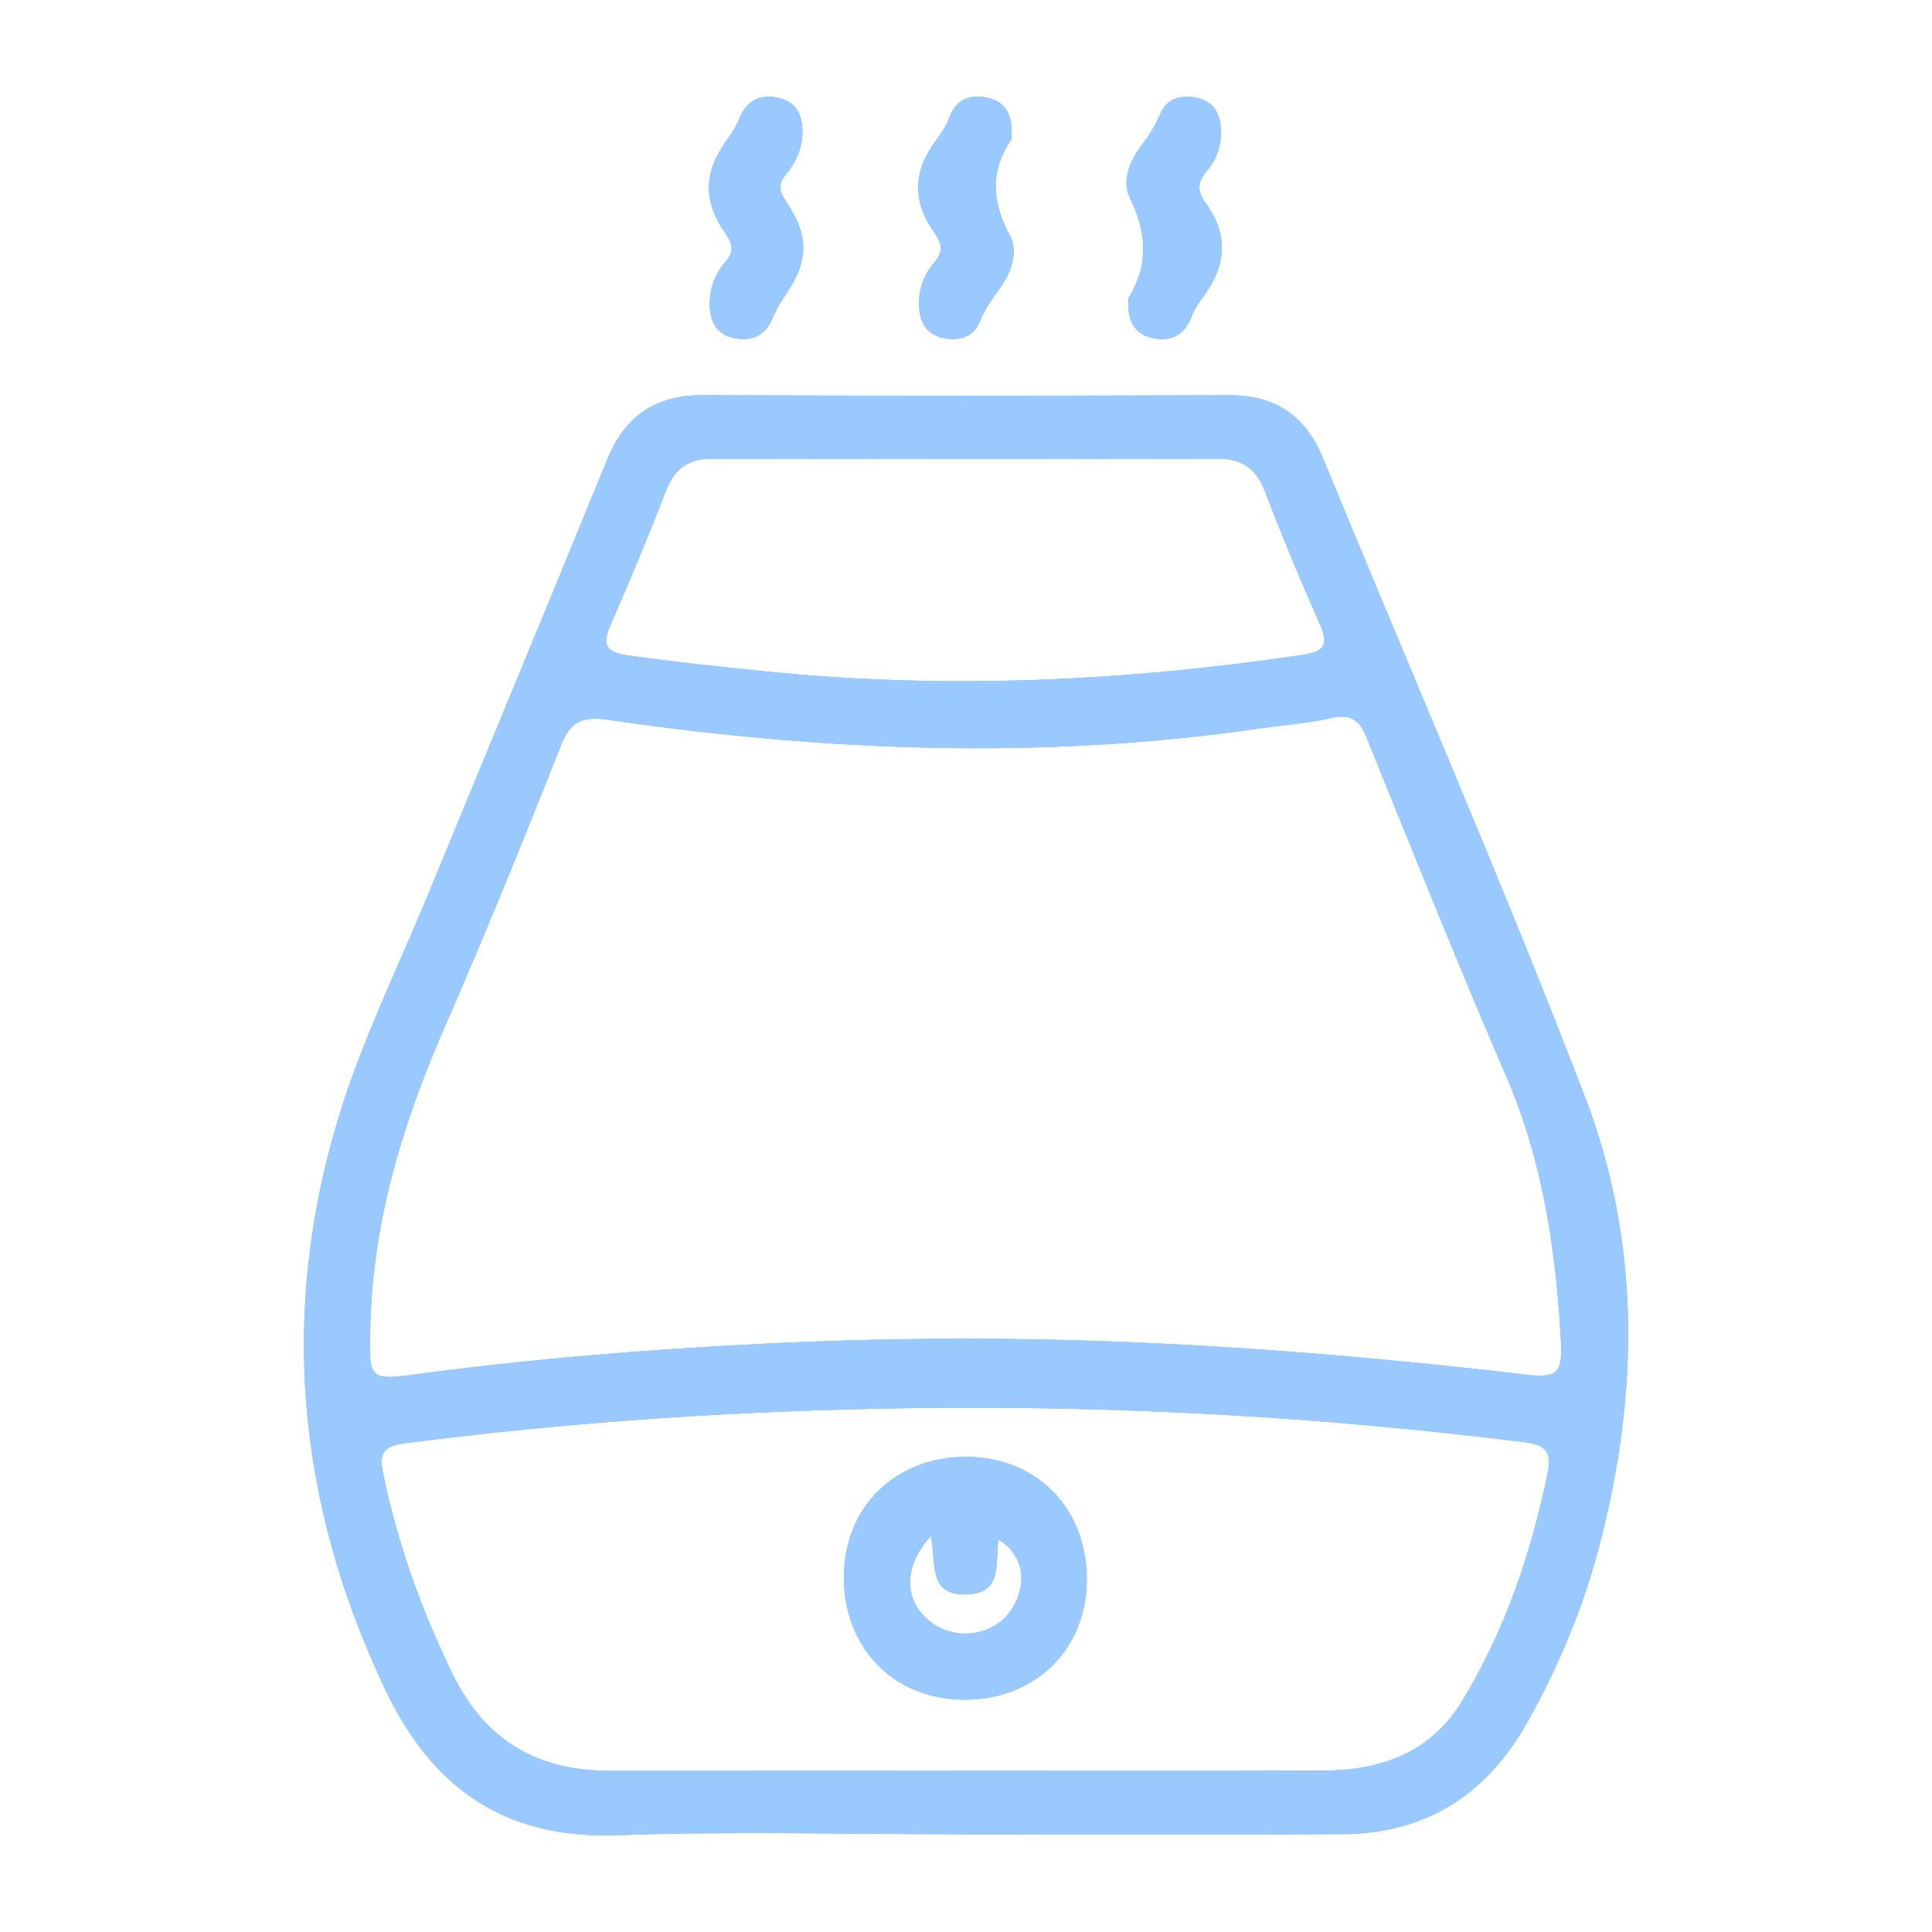 <svg width="90" height="90" viewBox="0 0 90 90" fill="none" xmlns="http://www.w3.org/2000/svg" overflow="visible">
    <g>
        <g filter="url(#filter0_f_2035_11044)">
            <path
                d="M44.987 85.447C39.574 85.447 34.154 85.298 28.745 85.491C23.499 85.676 20.131 83.295 17.948 78.706C13.796 69.968 12.983 60.966 15.869 51.746C16.939 48.329 18.538 45.074 19.908 41.752C22.705 34.963 25.521 28.18 28.299 21.383C29.133 19.345 30.56 18.398 32.775 18.409C40.934 18.444 49.096 18.439 57.255 18.412C59.423 18.405 60.816 19.366 61.633 21.353C65.705 31.255 69.978 41.079 73.823 51.068C76.432 57.848 76.353 64.921 74.519 71.95C73.765 74.845 72.627 77.589 71.167 80.2C69.275 83.585 66.431 85.43 62.508 85.442C56.668 85.46 50.83 85.447 44.99 85.447H44.987ZM17.236 62.336C17.18 64.186 17.354 64.297 19.202 64.046C24.641 63.31 30.108 62.865 35.586 62.596C41.378 62.31 47.172 62.287 52.97 62.538C59.033 62.8 65.071 63.331 71.095 64.037C72.509 64.202 72.794 63.986 72.718 62.521C72.49 58.257 71.875 54.088 70.155 50.109C67.901 44.895 65.796 39.617 63.66 34.352C63.326 33.526 62.91 33.242 62.007 33.449C60.921 33.7 59.793 33.774 58.685 33.934C48.541 35.408 38.418 35 28.318 33.53C27.143 33.359 26.584 33.586 26.136 34.714C24.397 39.097 22.628 43.47 20.739 47.788C18.703 52.44 17.261 57.208 17.241 62.336H17.236ZM44.906 82.489C50.512 82.489 56.12 82.508 61.726 82.48C64.342 82.468 66.636 81.635 68.068 79.307C70.097 76.015 71.311 72.398 72.098 68.622C72.311 67.593 71.987 67.305 70.986 67.18C61.464 65.989 51.914 65.458 42.315 65.597C34.46 65.708 26.646 66.228 18.858 67.231C17.832 67.364 17.658 67.709 17.842 68.612C18.51 71.89 19.625 74.994 21.094 78.002C22.612 81.108 25.061 82.499 28.434 82.494C33.924 82.487 39.416 82.494 44.906 82.492V82.489ZM45.059 21.381C41.115 21.381 37.171 21.401 33.227 21.367C32.104 21.357 31.44 21.796 31.032 22.848C30.207 24.974 29.328 27.079 28.418 29.169C28.018 30.085 28.292 30.394 29.223 30.527C31.403 30.838 33.59 31.067 35.783 31.288C44.14 32.126 52.45 31.736 60.74 30.499C61.687 30.357 61.896 30.011 61.503 29.12C60.6 27.068 59.734 25 58.934 22.906C58.514 21.805 57.833 21.35 56.659 21.364C52.791 21.404 48.926 21.378 45.059 21.378V21.381Z"
                fill="#0077FF" />
            <path
                d="M37.376 6.241C37.357 6.97 37.06 7.592 36.603 8.135C36.245 8.56 36.289 8.901 36.603 9.363C37.742 11.044 37.678 12.218 36.473 13.918C36.252 14.226 36.101 14.586 35.937 14.932C35.581 15.677 34.966 15.9 34.209 15.751C33.464 15.603 33.114 15.083 33.07 14.347C33.021 13.539 33.265 12.81 33.789 12.207C34.189 11.745 34.158 11.394 33.806 10.891C32.726 9.347 32.779 8.014 33.861 6.522C34.084 6.213 34.3 5.884 34.439 5.531C34.783 4.656 35.431 4.368 36.287 4.567C37.151 4.767 37.399 5.433 37.378 6.243L37.376 6.241Z"
                fill="#0077FF" />
            <path
                d="M47.125 6.29C47.118 6.366 47.139 6.462 47.099 6.517C46.103 7.998 46.208 9.414 47.048 10.983C47.452 11.736 47.102 12.734 46.538 13.491C46.192 13.955 45.867 14.417 45.648 14.967C45.365 15.682 44.739 15.877 44.026 15.761C43.278 15.64 42.889 15.148 42.826 14.41C42.756 13.604 42.977 12.866 43.501 12.258C43.926 11.766 43.921 11.392 43.532 10.847C42.489 9.391 42.538 7.982 43.578 6.575C43.831 6.232 44.075 5.897 44.221 5.487C44.541 4.598 45.238 4.354 46.083 4.574C46.941 4.797 47.16 5.484 47.125 6.287V6.29Z"
                fill="#0077FF" />
            <path
                d="M52.566 13.992C52.571 13.952 52.559 13.906 52.578 13.878C53.527 12.321 53.425 10.819 52.622 9.189C52.26 8.456 52.615 7.513 53.158 6.796C53.508 6.334 53.822 5.865 54.045 5.317C54.335 4.604 54.969 4.419 55.677 4.54C56.424 4.667 56.802 5.166 56.865 5.904C56.93 6.668 56.721 7.367 56.229 7.952C55.802 8.46 55.728 8.864 56.169 9.468C57.213 10.895 57.139 12.314 56.108 13.741C55.886 14.05 55.649 14.37 55.519 14.723C55.194 15.601 54.569 15.928 53.701 15.747C52.77 15.552 52.526 14.848 52.564 13.992H52.566Z"
                fill="#0077FF" />
            <path
                d="M45.02 67.867C48.316 67.881 50.651 70.281 50.626 73.629C50.6 76.858 48.204 79.188 44.92 79.177C41.623 79.165 39.288 76.765 39.314 73.415C39.339 70.182 41.733 67.856 45.017 67.867H45.02ZM43.364 71.551C42.055 72.983 42.102 74.583 43.332 75.541C44.488 76.442 46.224 76.226 47.044 75.084C47.919 73.865 47.715 72.442 46.521 71.723C46.331 72.754 46.758 74.202 45.059 74.274C43.193 74.355 43.622 72.77 43.364 71.551Z"
                fill="#0077FF" />
        </g>
        <g>
            <path
                d="M44.987 85.447C39.574 85.447 34.154 85.298 28.745 85.491C23.499 85.676 20.131 83.295 17.948 78.706C13.796 69.968 12.983 60.966 15.869 51.746C16.939 48.329 18.538 45.074 19.908 41.752C22.705 34.963 25.521 28.18 28.299 21.383C29.133 19.345 30.56 18.398 32.775 18.409C40.934 18.444 49.096 18.439 57.255 18.412C59.423 18.405 60.816 19.366 61.633 21.353C65.705 31.255 69.978 41.079 73.823 51.068C76.432 57.848 76.353 64.921 74.519 71.95C73.765 74.845 72.627 77.589 71.167 80.2C69.275 83.585 66.431 85.43 62.508 85.442C56.668 85.46 50.83 85.447 44.99 85.447H44.987ZM17.236 62.336C17.18 64.186 17.354 64.297 19.202 64.046C24.641 63.31 30.108 62.865 35.586 62.596C41.378 62.31 47.172 62.287 52.97 62.538C59.033 62.8 65.071 63.331 71.095 64.037C72.509 64.202 72.794 63.986 72.718 62.521C72.49 58.257 71.875 54.088 70.155 50.109C67.901 44.895 65.796 39.617 63.66 34.352C63.326 33.526 62.91 33.242 62.007 33.449C60.921 33.7 59.793 33.774 58.685 33.934C48.541 35.408 38.418 35 28.318 33.53C27.143 33.359 26.584 33.586 26.136 34.714C24.397 39.097 22.628 43.47 20.739 47.788C18.703 52.44 17.261 57.208 17.241 62.336H17.236ZM44.906 82.489C50.512 82.489 56.12 82.508 61.726 82.48C64.342 82.468 66.636 81.635 68.068 79.307C70.097 76.015 71.311 72.398 72.098 68.622C72.311 67.593 71.987 67.305 70.986 67.18C61.464 65.989 51.914 65.458 42.315 65.597C34.46 65.708 26.646 66.228 18.858 67.231C17.832 67.364 17.658 67.709 17.842 68.612C18.51 71.89 19.625 74.994 21.094 78.002C22.612 81.108 25.061 82.499 28.434 82.494C33.924 82.487 39.416 82.494 44.906 82.492V82.489ZM45.059 21.381C41.115 21.381 37.171 21.401 33.227 21.367C32.104 21.357 31.44 21.796 31.032 22.848C30.207 24.974 29.328 27.079 28.418 29.169C28.018 30.085 28.292 30.394 29.223 30.527C31.403 30.838 33.59 31.067 35.783 31.288C44.14 32.126 52.45 31.736 60.74 30.499C61.687 30.357 61.896 30.011 61.503 29.12C60.6 27.068 59.734 25 58.934 22.906C58.514 21.805 57.833 21.35 56.659 21.364C52.791 21.404 48.926 21.378 45.059 21.378V21.381Z"
                fill="white" fill-opacity="0.6" />
            <path
                d="M37.376 6.241C37.357 6.97 37.06 7.592 36.603 8.135C36.245 8.56 36.289 8.901 36.603 9.363C37.742 11.044 37.678 12.218 36.473 13.918C36.252 14.226 36.101 14.586 35.937 14.932C35.581 15.677 34.966 15.9 34.209 15.751C33.464 15.603 33.114 15.083 33.07 14.347C33.021 13.539 33.265 12.81 33.789 12.207C34.189 11.745 34.158 11.394 33.806 10.891C32.726 9.347 32.779 8.014 33.861 6.522C34.084 6.213 34.3 5.884 34.439 5.531C34.783 4.656 35.431 4.368 36.287 4.567C37.151 4.767 37.399 5.433 37.378 6.243L37.376 6.241Z"
                fill="white" fill-opacity="0.6" />
            <path
                d="M47.125 6.29C47.118 6.366 47.139 6.462 47.099 6.517C46.103 7.998 46.208 9.414 47.048 10.983C47.452 11.736 47.102 12.734 46.538 13.491C46.192 13.955 45.867 14.417 45.648 14.967C45.365 15.682 44.739 15.877 44.026 15.761C43.278 15.64 42.889 15.148 42.826 14.41C42.756 13.604 42.977 12.866 43.501 12.258C43.926 11.766 43.921 11.392 43.532 10.847C42.489 9.391 42.538 7.982 43.578 6.575C43.831 6.232 44.075 5.897 44.221 5.487C44.541 4.598 45.238 4.354 46.083 4.574C46.941 4.797 47.16 5.484 47.125 6.287V6.29Z"
                fill="white" fill-opacity="0.6" />
            <path
                d="M52.566 13.992C52.571 13.952 52.559 13.906 52.578 13.878C53.527 12.321 53.425 10.819 52.622 9.189C52.26 8.456 52.615 7.513 53.158 6.796C53.508 6.334 53.822 5.865 54.045 5.317C54.335 4.604 54.969 4.419 55.677 4.54C56.424 4.667 56.802 5.166 56.865 5.904C56.93 6.668 56.721 7.367 56.229 7.952C55.802 8.46 55.728 8.864 56.169 9.468C57.213 10.895 57.139 12.314 56.108 13.741C55.886 14.05 55.649 14.37 55.519 14.723C55.194 15.601 54.569 15.928 53.701 15.747C52.77 15.552 52.526 14.848 52.564 13.992H52.566Z"
                fill="white" fill-opacity="0.6" />
            <path
                d="M45.02 67.867C48.316 67.881 50.651 70.281 50.626 73.629C50.6 76.858 48.204 79.188 44.92 79.177C41.623 79.165 39.288 76.765 39.314 73.415C39.339 70.182 41.733 67.856 45.017 67.867H45.02ZM43.364 71.551C42.055 72.983 42.102 74.583 43.332 75.541C44.488 76.442 46.224 76.226 47.044 75.084C47.919 73.865 47.715 72.442 46.521 71.723C46.331 72.754 46.758 74.202 45.059 74.274C43.193 74.355 43.622 72.77 43.364 71.551Z"
                fill="white" fill-opacity="0.6" />
        </g>
    </g>
    <defs>
        <filter id="filter0_f_2035_11044" x="-0.842" y="-10.5" width="91.685" height="111"
            filterUnits="userSpaceOnUse" color-interpolation-filters="sRGB">
            <feFlood flood-opacity="0" result="BackgroundImageFix" />
            <feBlend mode="normal" in="SourceGraphic" in2="BackgroundImageFix" result="shape" />
            <feGaussianBlur stdDeviation="7.5" result="effect1_foregroundBlur_2035_11044" />
        </filter>

    </defs>
</svg>